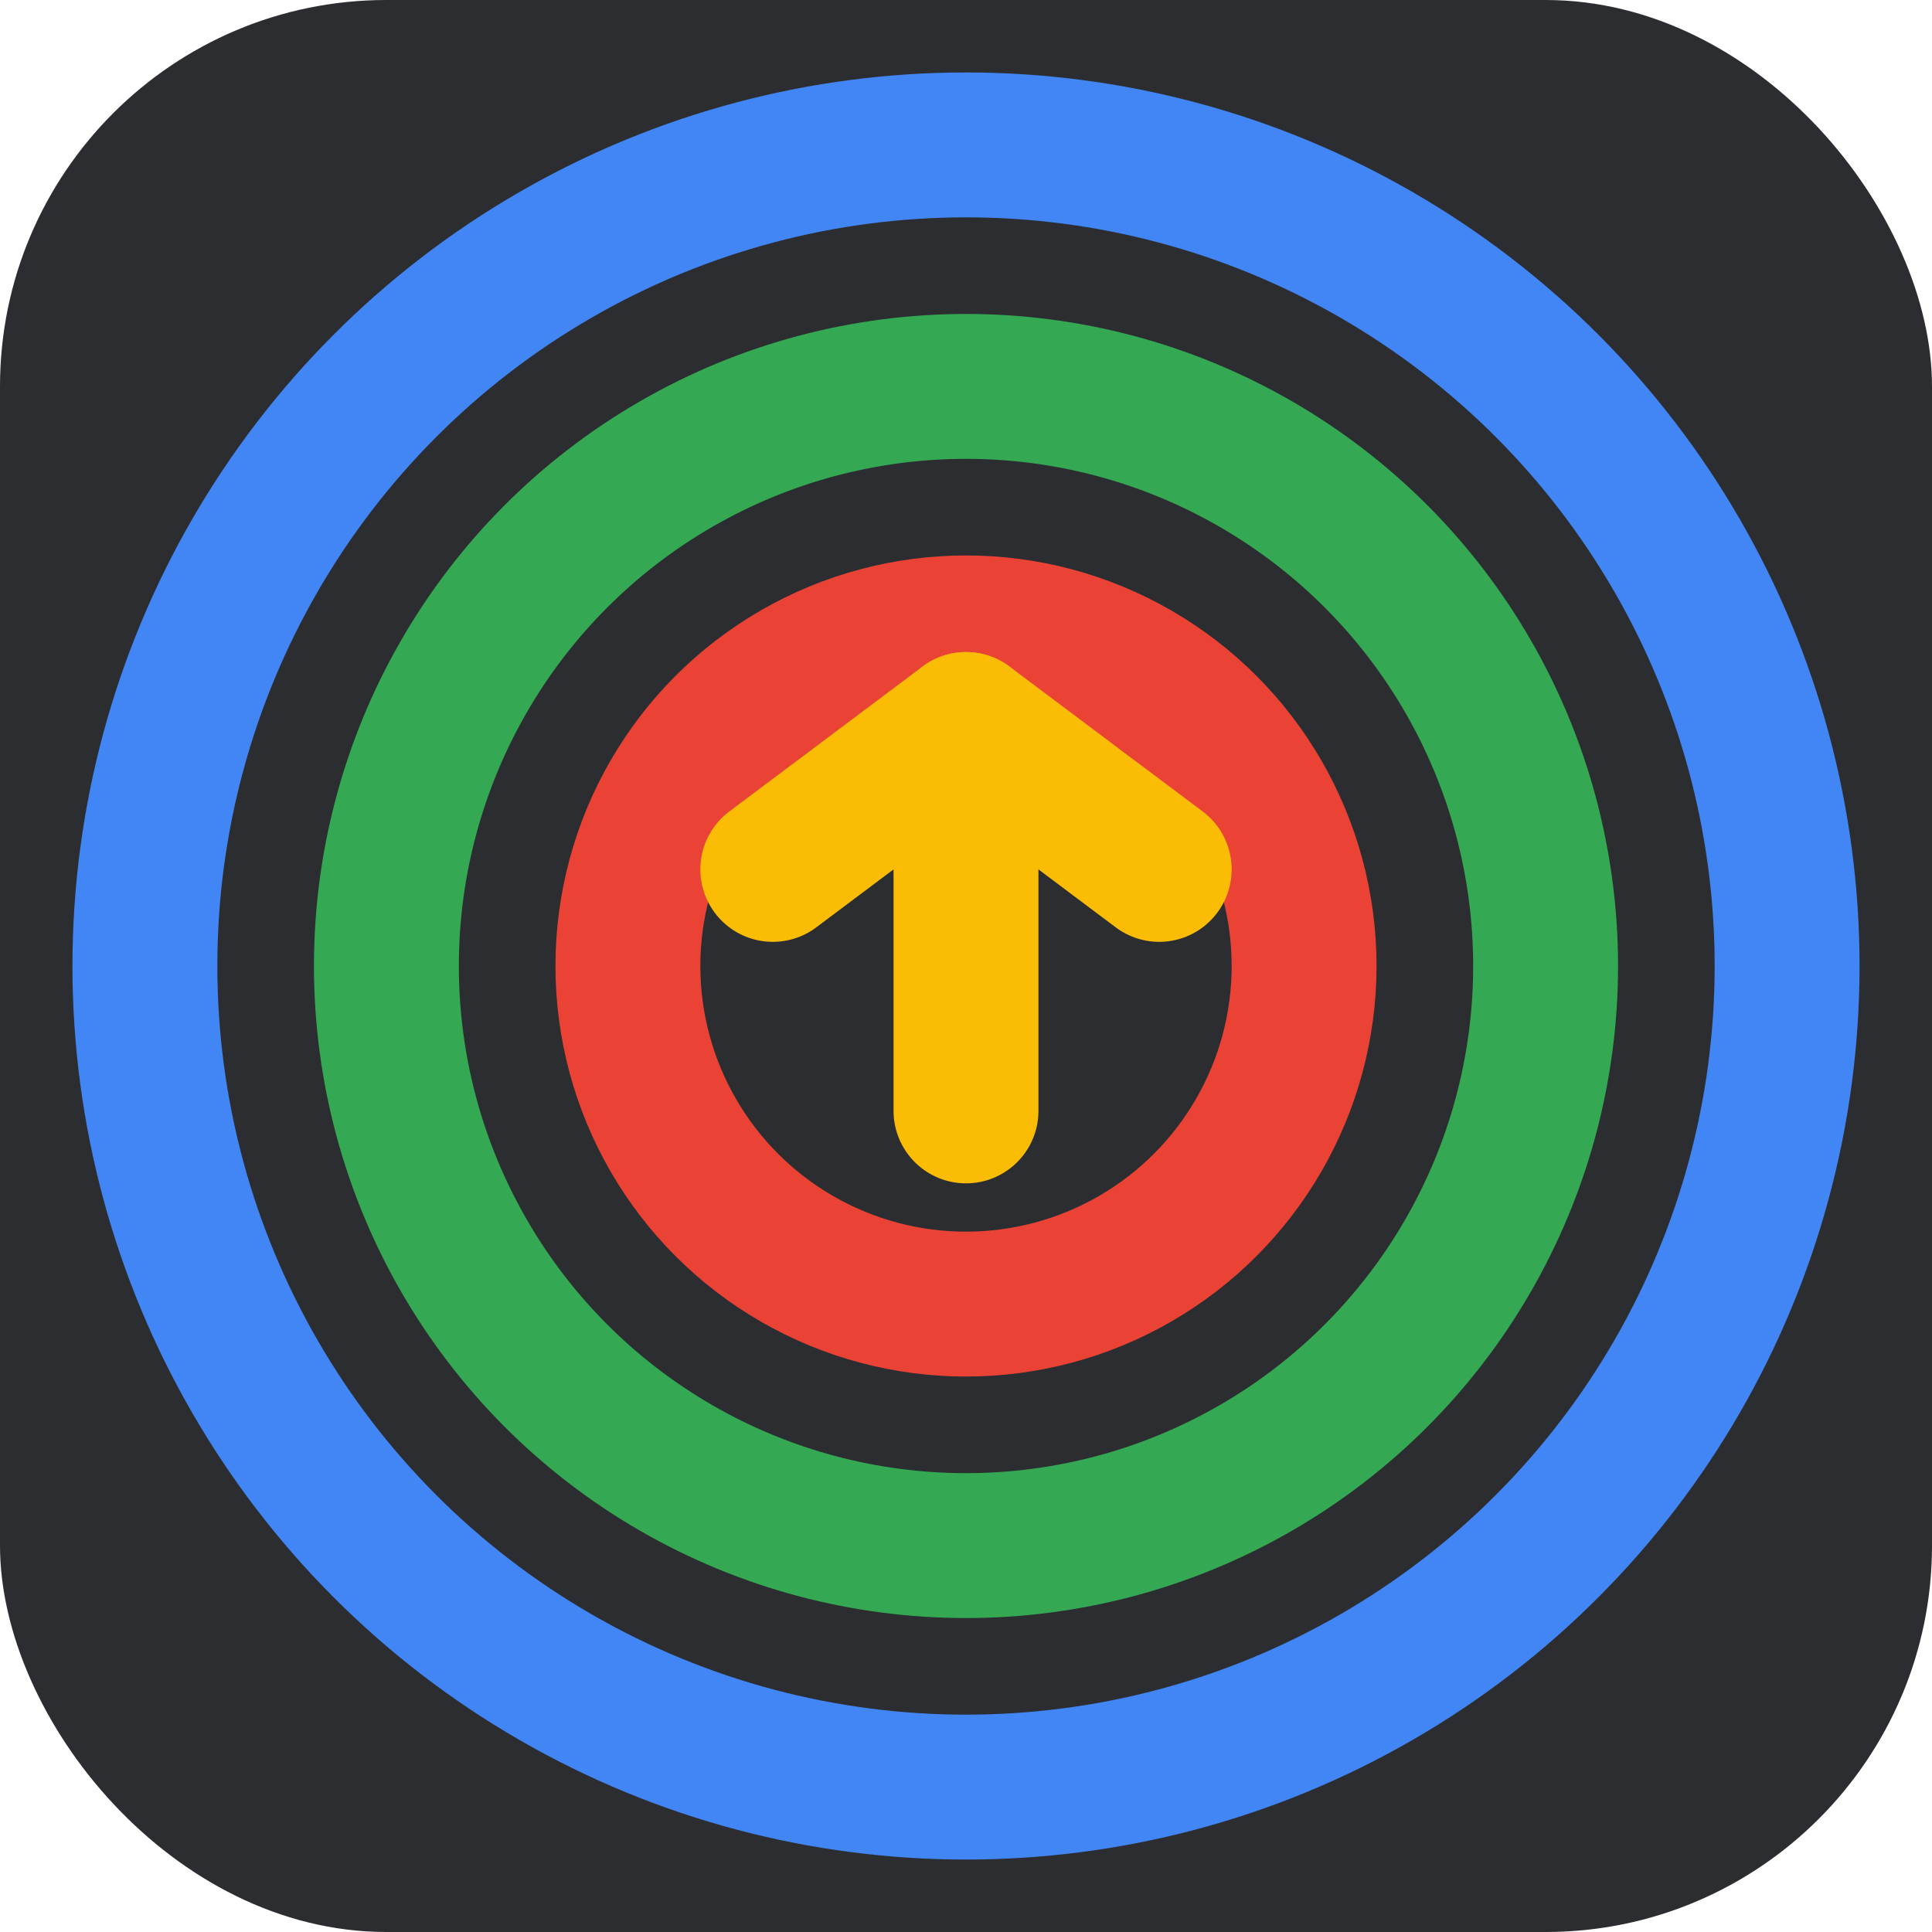 <svg width="40" height="40" viewBox="0 0 40 40" fill="none" xmlns="http://www.w3.org/2000/svg">
    <rect width="40" height="40" rx="8" fill="#2B2D30"/>
    <circle cx="20" cy="20" r="17" stroke="#4285F4" stroke-width="3"/>
    <circle cx="20" cy="20" r="12" stroke="#34A853" stroke-width="3"/>
    <circle cx="20" cy="20" r="7" stroke="#EA4335" stroke-width="3"/>
    <path d="M20 23V15" stroke="#FBBC05" stroke-width="3" stroke-linecap="round" stroke-linejoin="round"/>
    <path d="M16 18L20 15L24 18" stroke="#FBBC05" stroke-width="3" stroke-linecap="round" stroke-linejoin="round"/>
</svg>